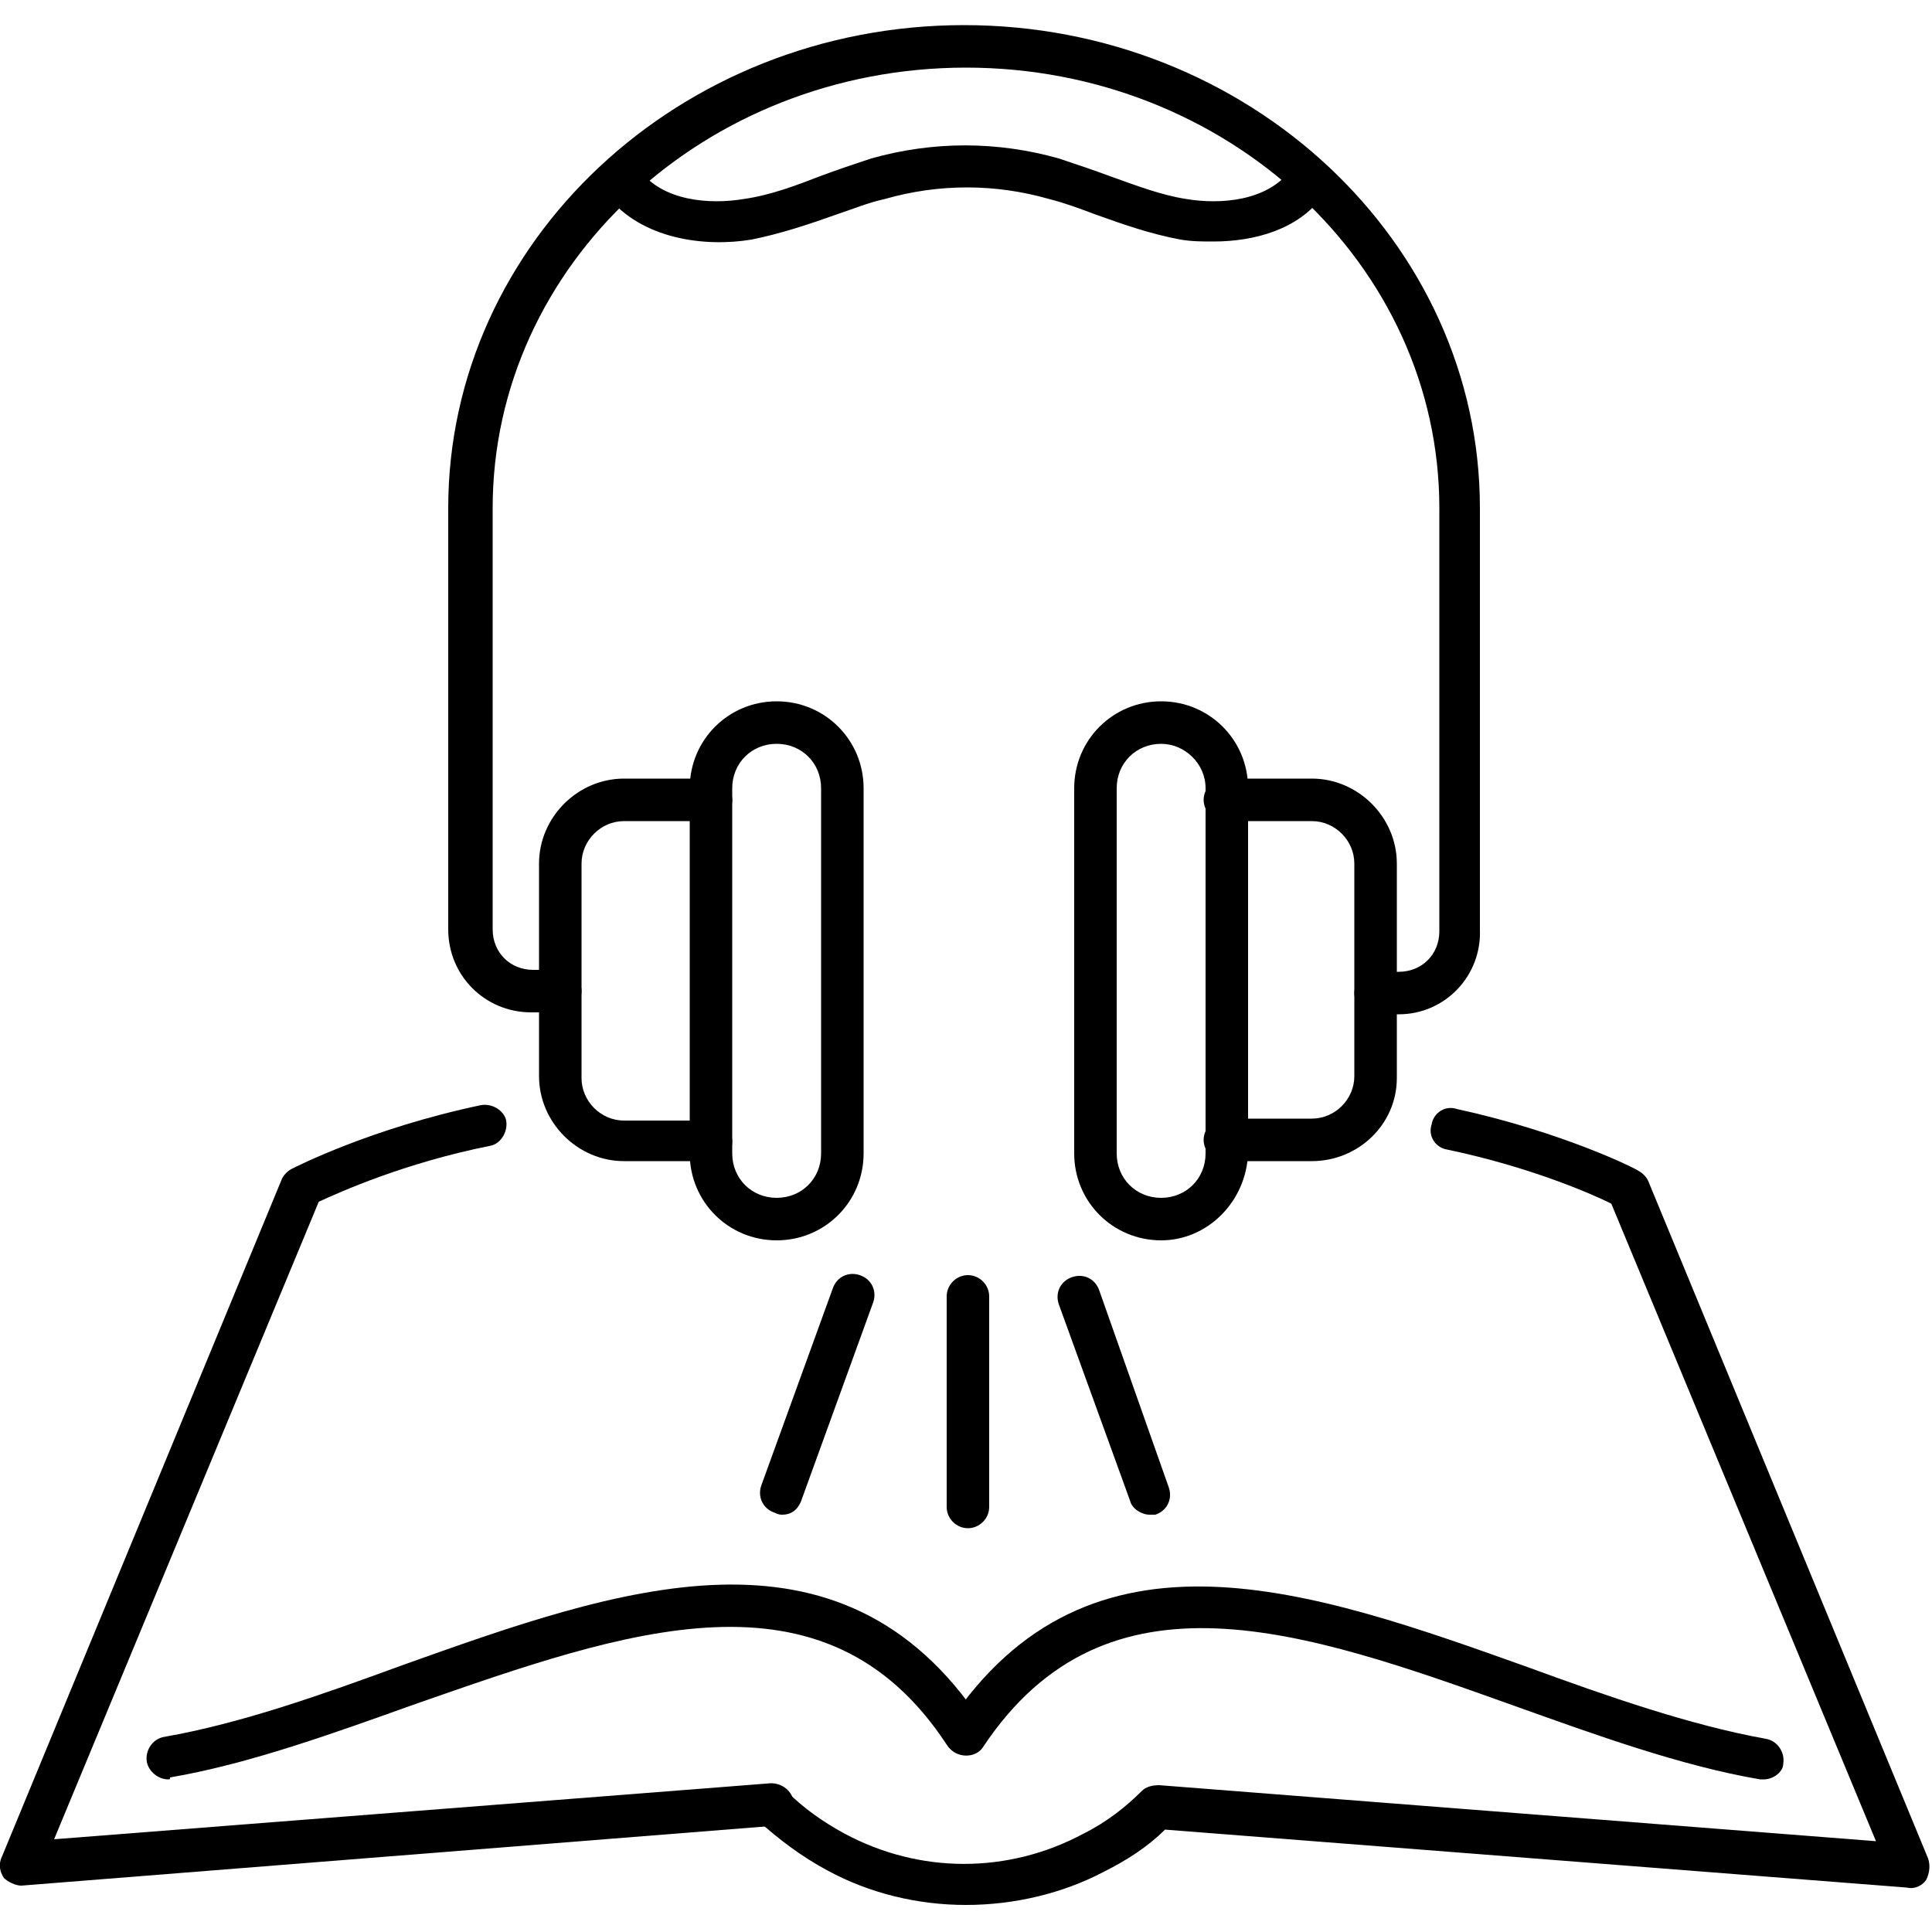 <svg height='100px' width='100px'  fill="#000000" xmlns="http://www.w3.org/2000/svg" xmlns:xlink="http://www.w3.org/1999/xlink" version="1.1" x="0px" y="0px" viewBox="0 0 100 100" style="enable-background:new 0 0 100 100;" xml:space="preserve"><g><g><g><path d="M60.1,64.2c-2.5,0-4.5-2-4.5-4.5V40.8c0-2.5,2-4.5,4.5-4.5c2.5,0,4.5,2,4.5,4.5v18.9     C64.5,62.2,62.5,64.2,60.1,64.2z M60.1,38.5c-1.3,0-2.3,1-2.3,2.3v18.9c0,1.3,1,2.3,2.3,2.3c1.3,0,2.3-1,2.3-2.3V40.8     C62.4,39.5,61.3,38.5,60.1,38.5z"></path></g><g><path d="M40.2,64.2c-2.5,0-4.5-2-4.5-4.5V40.8c0-2.5,2-4.5,4.5-4.5c2.5,0,4.5,2,4.5,4.5v18.9     C44.7,62.2,42.7,64.2,40.2,64.2z M40.2,38.5c-1.3,0-2.3,1-2.3,2.3v18.9c0,1.3,1,2.3,2.3,2.3c1.3,0,2.3-1,2.3-2.3V40.8     C42.5,39.5,41.5,38.5,40.2,38.5z"></path></g><g><path d="M67.9,60.1h-4.5c-0.6,0-1.1-0.5-1.1-1.1s0.5-1.1,1.1-1.1h4.5c1.2,0,2.2-1,2.2-2.2V44.7     c0-1.2-1-2.2-2.2-2.2h-4.5c-0.6,0-1.1-0.5-1.1-1.1s0.5-1.1,1.1-1.1h4.5c2.4,0,4.4,2,4.4,4.4v11.1C72.3,58.2,70.3,60.1,67.9,60.1z     "></path></g><g><path d="M36.8,60.1h-4.5c-2.4,0-4.4-2-4.4-4.4V44.7c0-2.4,2-4.4,4.4-4.4h4.5c0.6,0,1.1,0.5,1.1,1.1     s-0.5,1.1-1.1,1.1h-4.5c-1.2,0-2.2,1-2.2,2.2v11.1c0,1.2,1,2.2,2.2,2.2h4.5c0.6,0,1.1,0.5,1.1,1.1S37.4,60.1,36.8,60.1z"></path></g><g><path d="M72.4,52.5h-1.2c-0.6,0-1.1-0.5-1.1-1.1s0.5-1.1,1.1-1.1h1.2c1.2,0,2.1-0.9,2.1-2.1V26.3     c0-12.6-11-22.8-24.5-22.8c-13.5,0-24.5,10.2-24.5,22.8v21.8c0,1.2,0.9,2.1,2.1,2.1H29c0.6,0,1.1,0.5,1.1,1.1s-0.5,1.1-1.1,1.1     h-1.5c-2.4,0-4.3-1.9-4.3-4.3V26.3c0-13.8,12-25,26.7-25c14.7,0,26.7,11.2,26.7,25v21.8C76.7,50.5,74.8,52.5,72.4,52.5z"></path></g><g><path d="M62.8,12.5c-0.6,0-1.1,0-1.7-0.1c-1.6-0.3-3-0.8-4.4-1.3c-0.8-0.3-1.6-0.6-2.4-0.8     c-2.8-0.8-5.7-0.8-8.5,0c-0.9,0.2-1.6,0.5-2.5,0.8c-1.4,0.5-2.9,1-4.4,1.3c-2.4,0.4-5.7,0-7.5-2.3c-0.4-0.5-0.3-1.2,0.2-1.5     c0.5-0.4,1.2-0.3,1.5,0.2c1.2,1.6,3.6,1.8,5.4,1.5c1.4-0.2,2.7-0.7,4-1.2c0.8-0.3,1.7-0.6,2.6-0.9c3.2-0.9,6.5-0.9,9.7,0     c0.9,0.3,1.8,0.6,2.6,0.9c1.4,0.5,2.7,1,4,1.2c1.8,0.3,4.2,0.1,5.4-1.5c0.4-0.5,1.1-0.5,1.5-0.2c0.5,0.4,0.5,1.1,0.2,1.5     C67.2,11.9,64.9,12.5,62.8,12.5z"></path></g></g><g><path d="M50,98.6c-2.5,0-5-0.6-7.2-1.8c-1.3-0.7-2.5-1.6-3.6-2.6c-0.4-0.4-0.4-1.1,0-1.5c0.4-0.4,1.1-0.4,1.5,0    c0.9,0.9,1.9,1.6,3,2.2c3.9,2.1,8.5,2.1,12.4,0c1.2-0.6,2.2-1.4,3-2.2c0.2-0.2,0.5-0.3,0.9-0.3l37.1,2.9l-13.7-33    c-1-0.5-4.2-1.9-8.5-2.8c-0.6-0.1-1-0.7-0.8-1.3c0.1-0.6,0.7-1,1.3-0.8c5.5,1.2,9.3,3.1,9.4,3.2c0.2,0.1,0.4,0.3,0.5,0.5    l14.5,35.1c0.1,0.3,0.1,0.7-0.1,1.1c-0.2,0.3-0.6,0.5-1,0.4l-38.4-3c-0.9,0.9-2,1.6-3.2,2.2C55,98,52.5,98.6,50,98.6z"></path></g><g><path d="M1.1,97.6c-0.3,0-0.7-0.2-0.9-0.4c-0.2-0.3-0.3-0.7-0.1-1.1l14.5-35.1c0.1-0.2,0.3-0.4,0.5-0.5    c0.2-0.1,4.1-2.1,9.8-3.3c0.6-0.1,1.2,0.3,1.3,0.8c0.1,0.6-0.3,1.2-0.8,1.3c-4.5,0.9-7.8,2.4-8.9,2.9l-13.7,33l37.1-2.9    c0.6,0,1.1,0.4,1.2,1c0,0.6-0.4,1.1-1,1.2L1.1,97.6C1.1,97.6,1.1,97.6,1.1,97.6z"></path></g><g><path d="M91.3,92.1c-0.1,0-0.1,0-0.2,0c-4.1-0.7-8.5-2.3-12.7-3.8c-10.9-3.9-21.1-7.5-27.5,2.1    c-0.3,0.5-1,0.6-1.5,0.3c-0.5-0.3-0.6-1-0.3-1.5c7.3-11,18.8-6.9,30-2.9c4.1,1.5,8.4,3,12.3,3.7c0.6,0.1,1,0.7,0.9,1.3    C92.3,91.7,91.8,92.1,91.3,92.1z"></path></g><g><path d="M8.7,92.1c-0.5,0-1-0.4-1.1-0.9c-0.1-0.6,0.3-1.2,0.9-1.3c4-0.7,8.2-2.2,12.3-3.7    c11.2-4,22.7-8.1,30,2.9c0.3,0.5,0.2,1.2-0.3,1.5c-0.5,0.3-1.2,0.2-1.5-0.3c-6.3-9.6-16.6-5.9-27.5-2.1c-4.2,1.5-8.6,3.1-12.7,3.8    C8.8,92.1,8.8,92.1,8.7,92.1z"></path></g><g><g><path d="M50.1,79.1c-0.6,0-1.1-0.5-1.1-1.1V67.1c0-0.6,0.5-1.1,1.1-1.1c0.6,0,1.1,0.5,1.1,1.1V78     C51.2,78.6,50.7,79.1,50.1,79.1z"></path></g><g><path d="M40.5,78.4c-0.1,0-0.2,0-0.4-0.1c-0.6-0.2-0.9-0.8-0.7-1.4l3.7-10.2c0.2-0.6,0.8-0.9,1.4-0.7     c0.6,0.2,0.9,0.8,0.7,1.4l-3.7,10.2C41.3,78.2,40.9,78.4,40.5,78.4z"></path></g><g><path d="M59.5,78.4c-0.4,0-0.9-0.3-1-0.7l-3.7-10.2c-0.2-0.6,0.1-1.2,0.7-1.4c0.6-0.2,1.2,0.1,1.4,0.7L60.5,77     c0.2,0.6-0.1,1.2-0.7,1.4C59.8,78.4,59.6,78.4,59.5,78.4z"></path></g></g></g></svg>